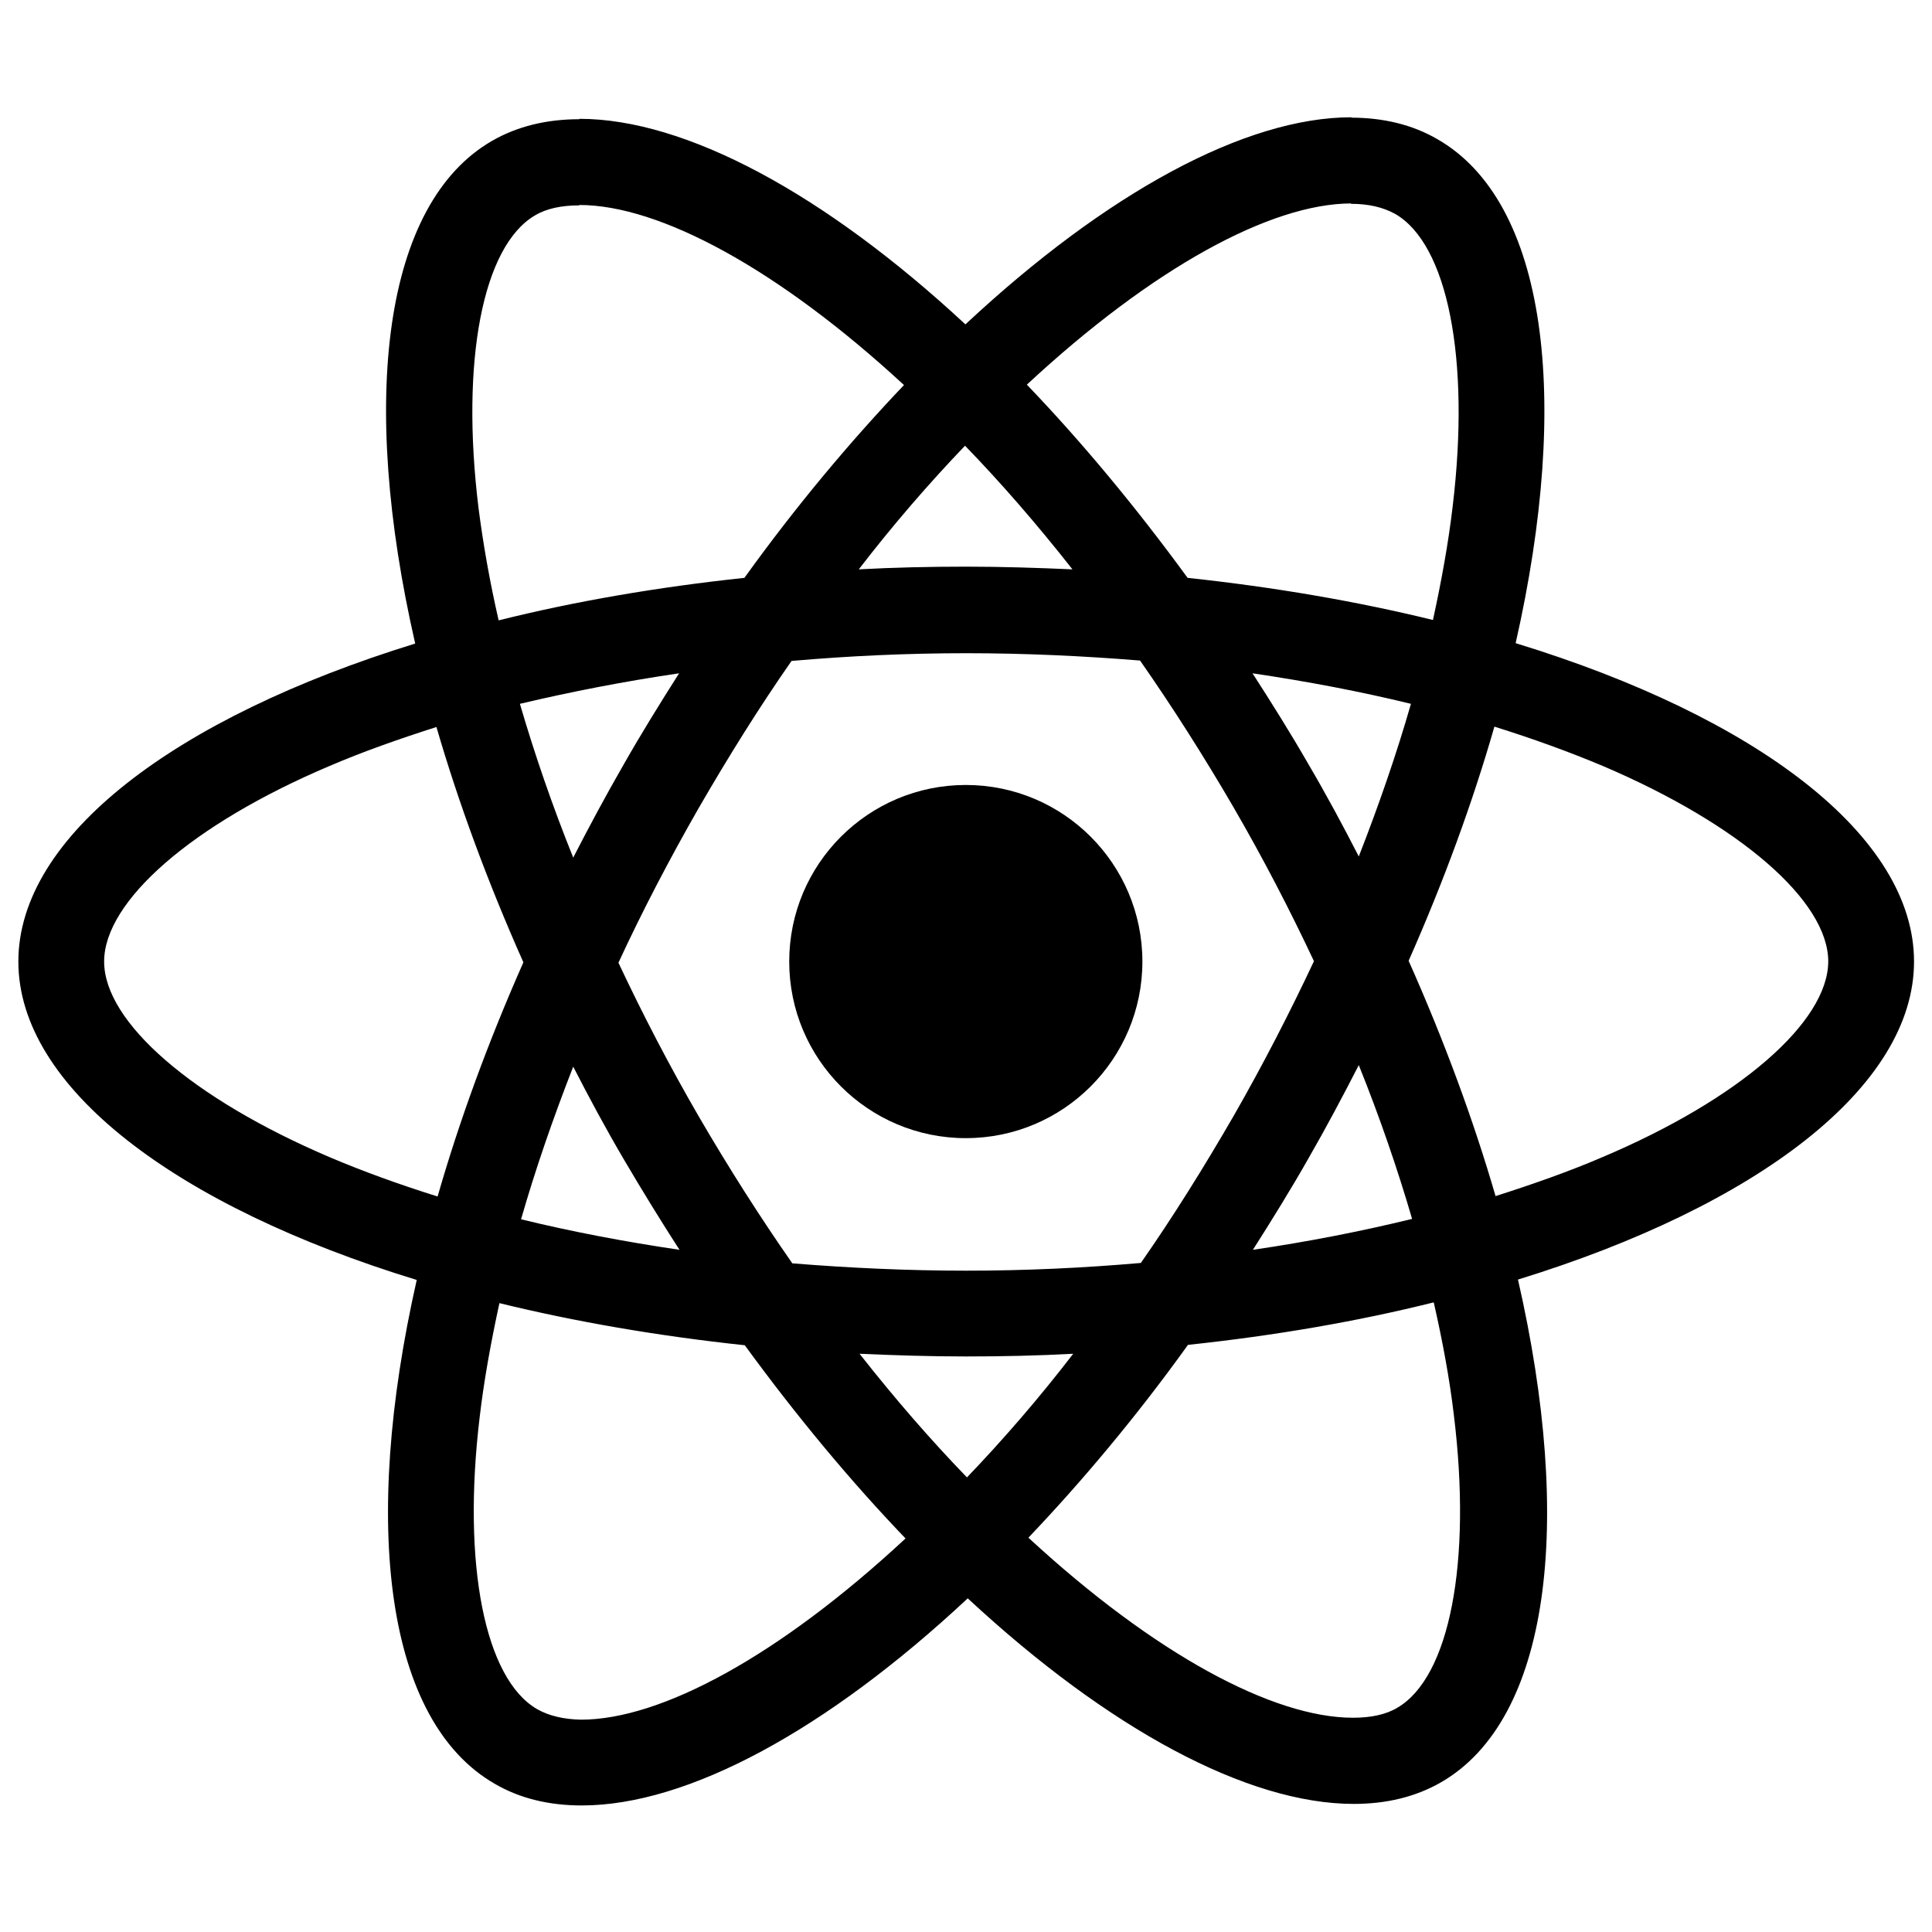 <?xml version="1.0" encoding="UTF-8"?>
<svg width="500px" height="500px" viewBox="0 0 500 500" xmlns="http://www.w3.org/2000/svg" xmlns:xlink="http://www.w3.org/1999/xlink" version="1.1">
 <!-- Generated by Pixelmator Pro 1.6 -->
 <g id="group">
  <path id="Pfad" d="M495.35 248.85 C495.35 216.35 454.65 185.55 392.25 166.45 406.65 102.85 400.25 52.25 372.05 36.05 365.55 32.25 357.95 30.45 349.65 30.45 L349.65 52.75 C354.25 52.75 357.95 53.65 361.05 55.35 374.65 63.15 380.55 92.85 375.95 131.05 374.85 140.45 373.05 150.35 370.85 160.45 351.25 155.65 329.85 151.95 307.35 149.55 293.85 131.05 279.85 114.25 265.75 99.55 298.35 69.25 328.95 52.65 349.75 52.65 L349.75 30.35 C322.25 30.35 286.25 49.95 249.85 83.95 213.45 50.15 177.45 30.75 149.95 30.75 L149.95 53.05 C170.65 53.05 201.35 69.55 233.95 99.65 219.95 114.35 205.95 131.05 192.65 149.55 170.05 151.95 148.65 155.65 129.05 160.55 126.75 150.55 125.05 140.85 123.85 131.55 119.15 93.35 124.95 63.65 138.45 55.75 141.45 53.95 145.35 53.15 149.95 53.15 L149.95 30.85 C141.55 30.85 133.95 32.65 127.35 36.45 99.25 52.65 92.95 103.15 107.45 166.55 45.25 185.75 4.75 216.45 4.75 248.85 4.75 281.35 45.45 312.15 107.85 331.25 93.45 394.85 99.85 445.45 128.05 461.65 134.55 465.45 142.15 467.25 150.55 467.25 178.05 467.25 214.05 447.65 250.45 413.65 286.85 447.45 322.85 466.85 350.35 466.85 358.75 466.85 366.35 465.05 372.95 461.25 401.05 445.05 407.35 394.55 392.85 331.15 454.85 312.05 495.35 281.25 495.35 248.85 Z M365.15 182.15 C361.45 195.05 356.85 208.35 351.65 221.65 347.55 213.65 343.25 205.65 338.55 197.65 333.95 189.65 329.05 181.85 324.15 174.25 338.35 176.35 352.05 178.95 365.15 182.15 Z M319.35 288.65 C311.55 302.15 303.55 314.95 295.25 326.85 280.35 328.15 265.25 328.85 250.05 328.85 234.95 328.85 219.85 328.15 205.05 326.95 196.75 315.05 188.65 302.35 180.85 288.95 173.25 275.85 166.35 262.55 160.05 249.15 166.25 235.75 173.25 222.35 180.75 209.25 188.55 195.75 196.55 182.95 204.85 171.05 219.75 169.75 234.85 169.05 250.05 169.05 265.15 169.05 280.25 169.75 295.05 170.95 303.35 182.85 311.45 195.55 319.25 208.95 326.85 222.05 333.75 235.35 340.05 248.75 333.75 262.15 326.85 275.55 319.35 288.65 Z M351.65 275.65 C357.05 289.05 361.65 302.45 365.45 315.45 352.35 318.65 338.55 321.35 324.25 323.45 329.15 315.75 334.05 307.85 338.65 299.75 343.25 291.75 347.55 283.65 351.65 275.65 Z M250.25 382.35 C240.95 372.75 231.65 362.05 222.45 350.35 231.45 350.75 240.65 351.05 249.95 351.05 259.35 351.05 268.65 350.85 277.75 350.35 268.75 362.05 259.45 372.75 250.25 382.35 Z M175.85 323.45 C161.65 321.35 147.95 318.75 134.85 315.55 138.55 302.65 143.15 289.35 148.35 276.05 152.45 284.05 156.75 292.05 161.45 300.05 166.15 308.05 170.95 315.85 175.85 323.45 Z M249.75 115.35 C259.05 124.95 268.35 135.65 277.55 147.35 268.55 146.95 259.35 146.65 250.05 146.65 240.65 146.65 231.35 146.85 222.25 147.35 231.25 135.65 240.55 124.95 249.75 115.35 Z M175.75 174.25 C170.85 181.95 165.95 189.85 161.35 197.95 156.75 205.95 152.45 213.95 148.35 221.95 142.95 208.55 138.35 195.15 134.55 182.15 147.65 179.05 161.45 176.35 175.75 174.25 Z M85.25 299.45 C49.85 284.35 26.95 264.55 26.95 248.85 26.95 233.15 49.85 213.25 85.25 198.25 93.85 194.55 103.25 191.25 112.95 188.15 118.65 207.75 126.15 228.15 135.45 249.05 126.25 269.85 118.85 290.15 113.25 309.65 103.35 306.55 93.95 303.15 85.25 299.45 Z M139.05 442.35 C125.45 434.55 119.55 404.85 124.15 366.65 125.25 357.25 127.05 347.35 129.25 337.25 148.85 342.05 170.25 345.75 192.75 348.15 206.25 366.65 220.25 383.45 234.35 398.15 201.75 428.45 171.15 445.05 150.35 445.05 145.85 444.95 142.05 444.05 139.05 442.35 Z M376.25 366.15 C380.95 404.35 375.15 434.05 361.65 441.95 358.65 443.75 354.75 444.55 350.15 444.55 329.45 444.55 298.75 428.05 266.15 397.95 280.15 383.25 294.15 366.55 307.45 348.05 330.05 345.65 351.45 341.95 371.05 337.05 373.35 347.15 375.15 356.85 376.25 366.15 Z M414.75 299.45 C406.15 303.15 396.75 306.45 387.05 309.55 381.35 289.95 373.85 269.55 364.55 248.65 373.75 227.85 381.15 207.55 386.75 188.05 396.65 191.15 406.05 194.55 414.85 198.25 450.25 213.35 473.15 233.15 473.15 248.85 473.05 264.55 450.15 284.45 414.75 299.45 Z"/>
  <path id="Pfad-1" d="M295.65 248.85 C295.65 274.089 275.189 294.55 249.95 294.55 224.71 294.55 204.25 274.089 204.25 248.85 204.25 223.61 224.71 203.15 249.95 203.15 275.189 203.15 295.65 223.61 295.65 248.85 Z"/>
 </g>
</svg>
